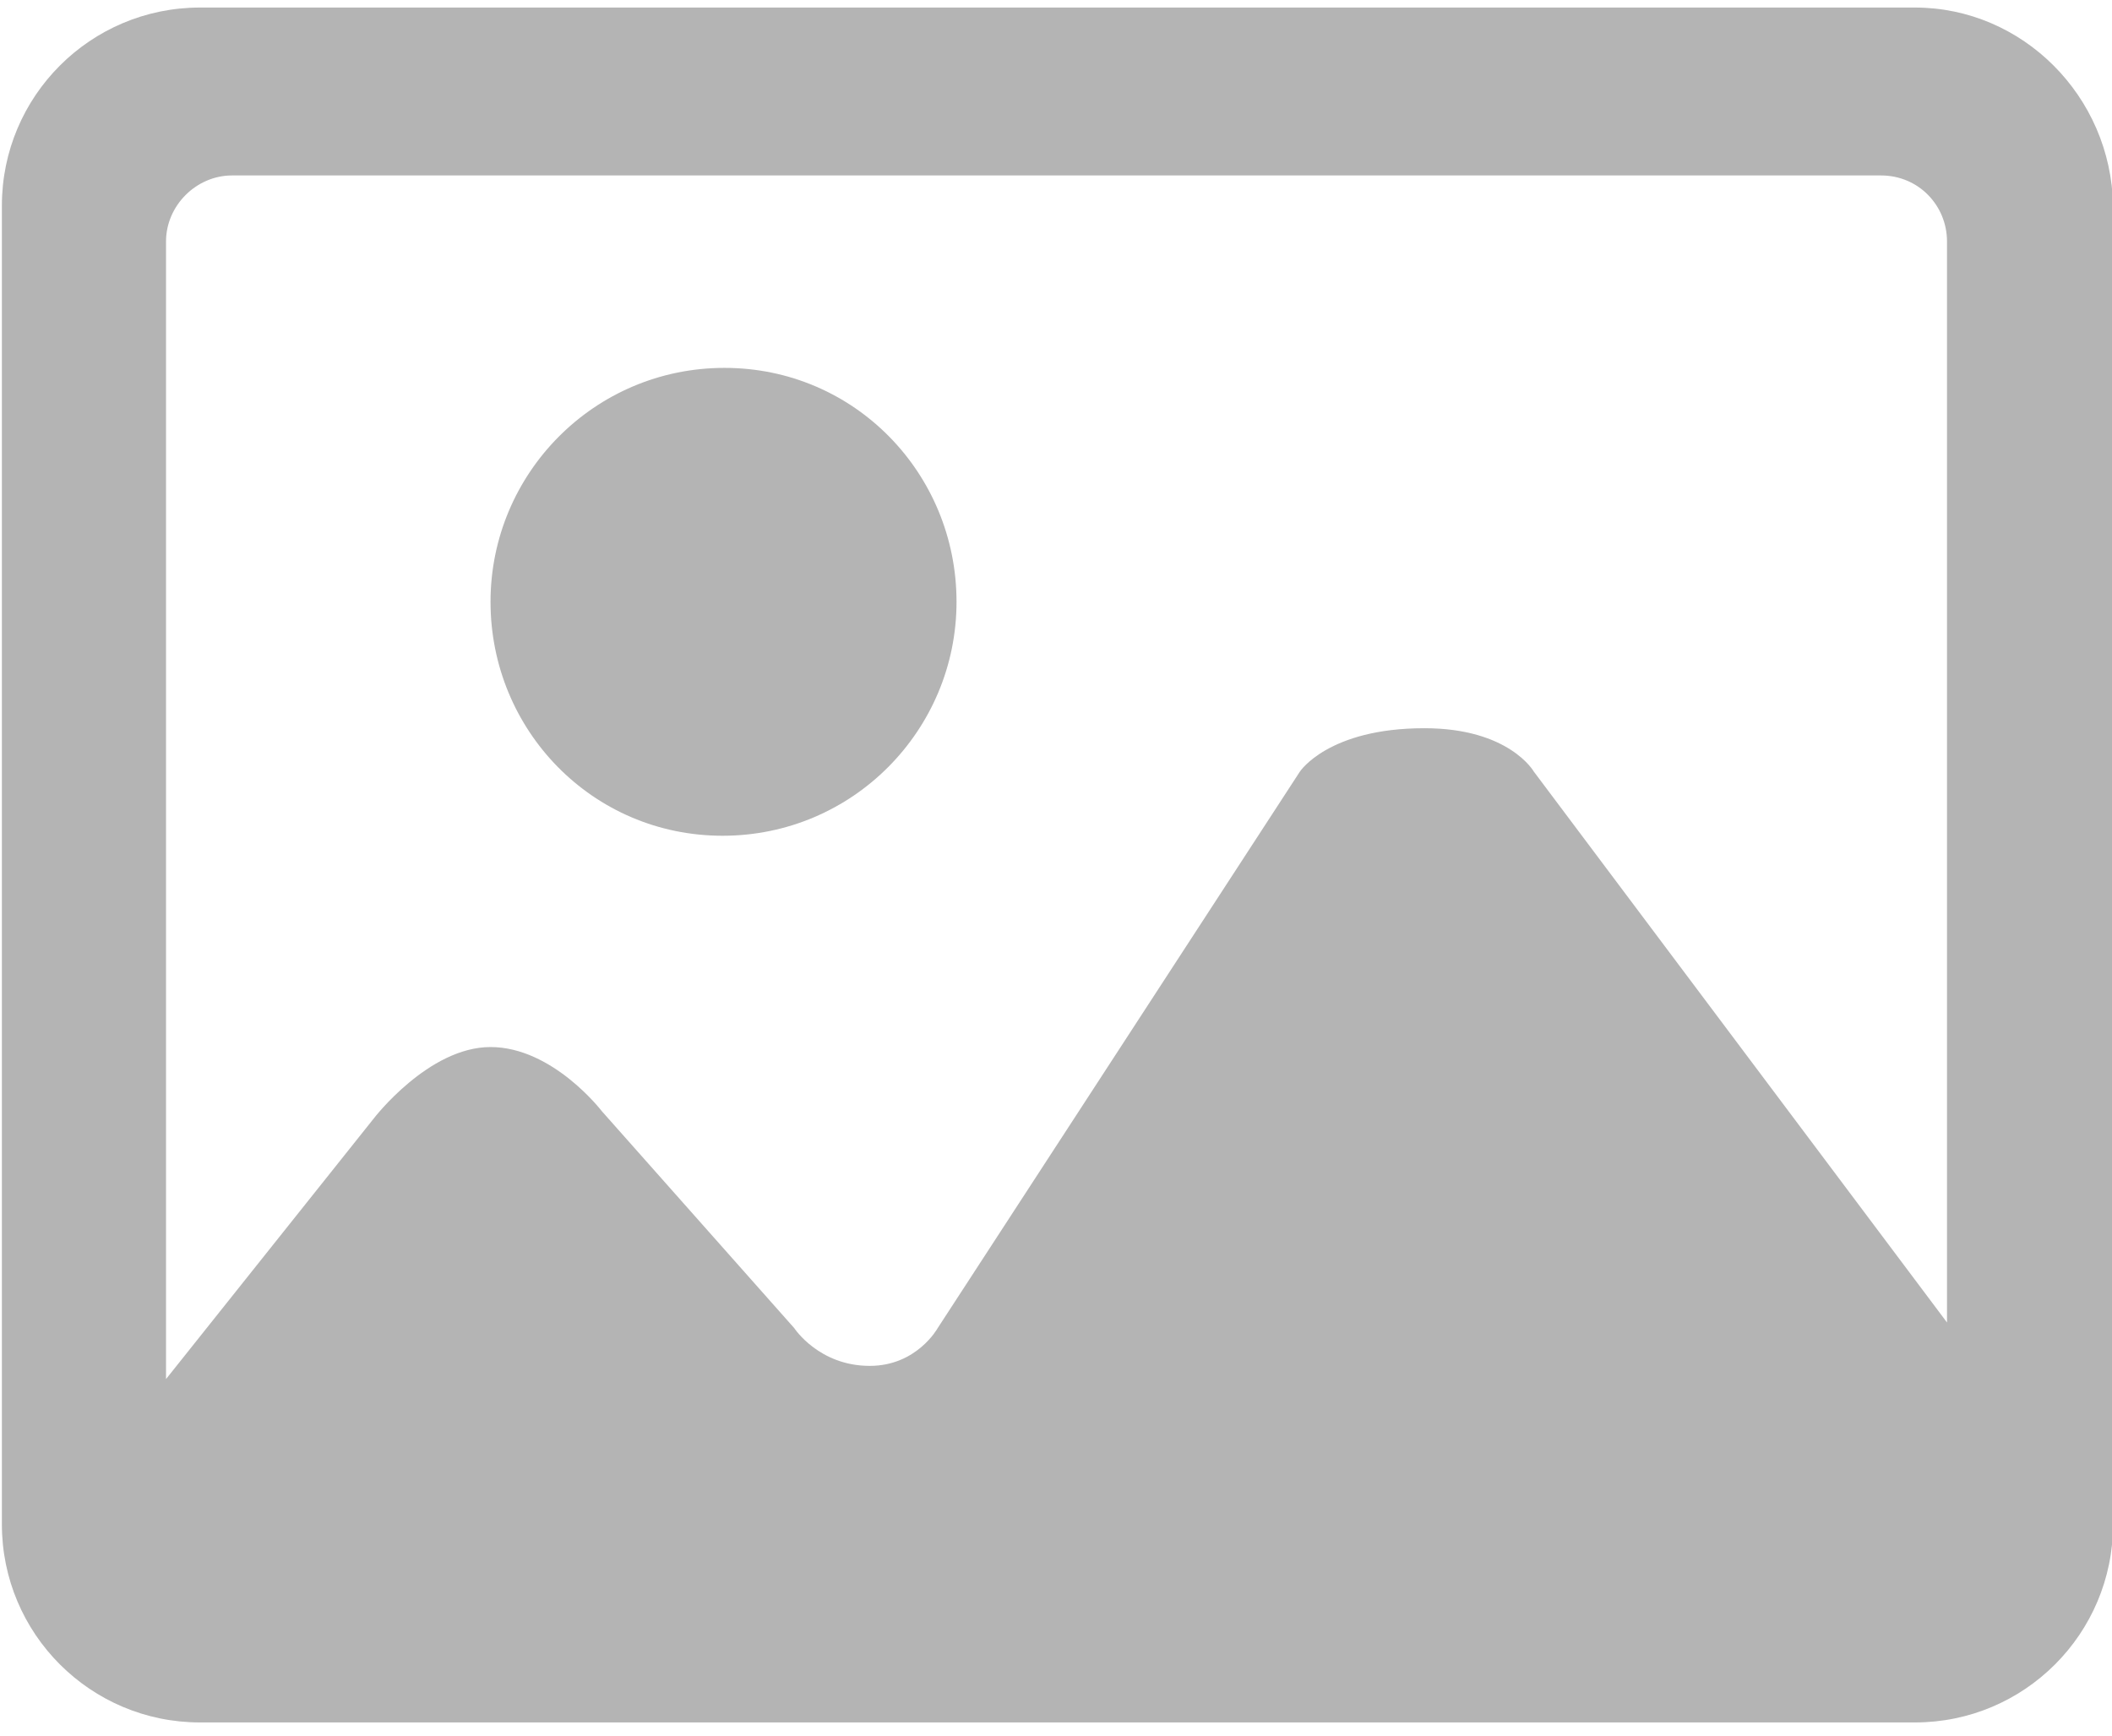 <?xml version="1.0" standalone="no"?><!DOCTYPE svg PUBLIC "-//W3C//DTD SVG 1.1//EN" "http://www.w3.org/Graphics/SVG/1.1/DTD/svg11.dtd"><svg t="1564639907174" class="icon" viewBox="0 0 1246 1024" version="1.1" xmlns="http://www.w3.org/2000/svg" p-id="1725" xmlns:xlink="http://www.w3.org/1999/xlink" width="243.359" height="200"><defs><style type="text/css"></style></defs><path d="M1129.739 4.452H117.983C53.426 4.452 1.113 56.765 1.113 121.322v778.017c0 64.557 52.313 116.87 116.87 116.87h1011.757c64.557 0 116.87-52.313 116.87-116.87V121.322C1245.496 56.765 1193.183 4.452 1129.739 4.452z m18.922 775.791L904.904 455.235s-14.47-25.6-64.557-25.6c-56.765 0-73.461 25.6-73.461 25.6L553.183 783.583s-12.243 22.261-40.07 22.261c-30.052 0-44.522-22.261-44.522-22.261L355.061 655.583s-28.939-37.843-65.67-37.843-69.009 42.296-69.009 42.296l-122.435 153.6V142.47c0-21.148 17.809-38.957 38.957-38.957h972.8c22.261 0 38.957 17.809 38.957 38.957v637.774zM564.313 355.061c0 75.687-61.217 138.017-138.017 138.017S289.391 430.748 289.391 355.061s61.217-138.017 138.017-138.017 136.904 62.33 136.904 138.017z" fill="#B4B4B4" p-id="1726"></path></svg>